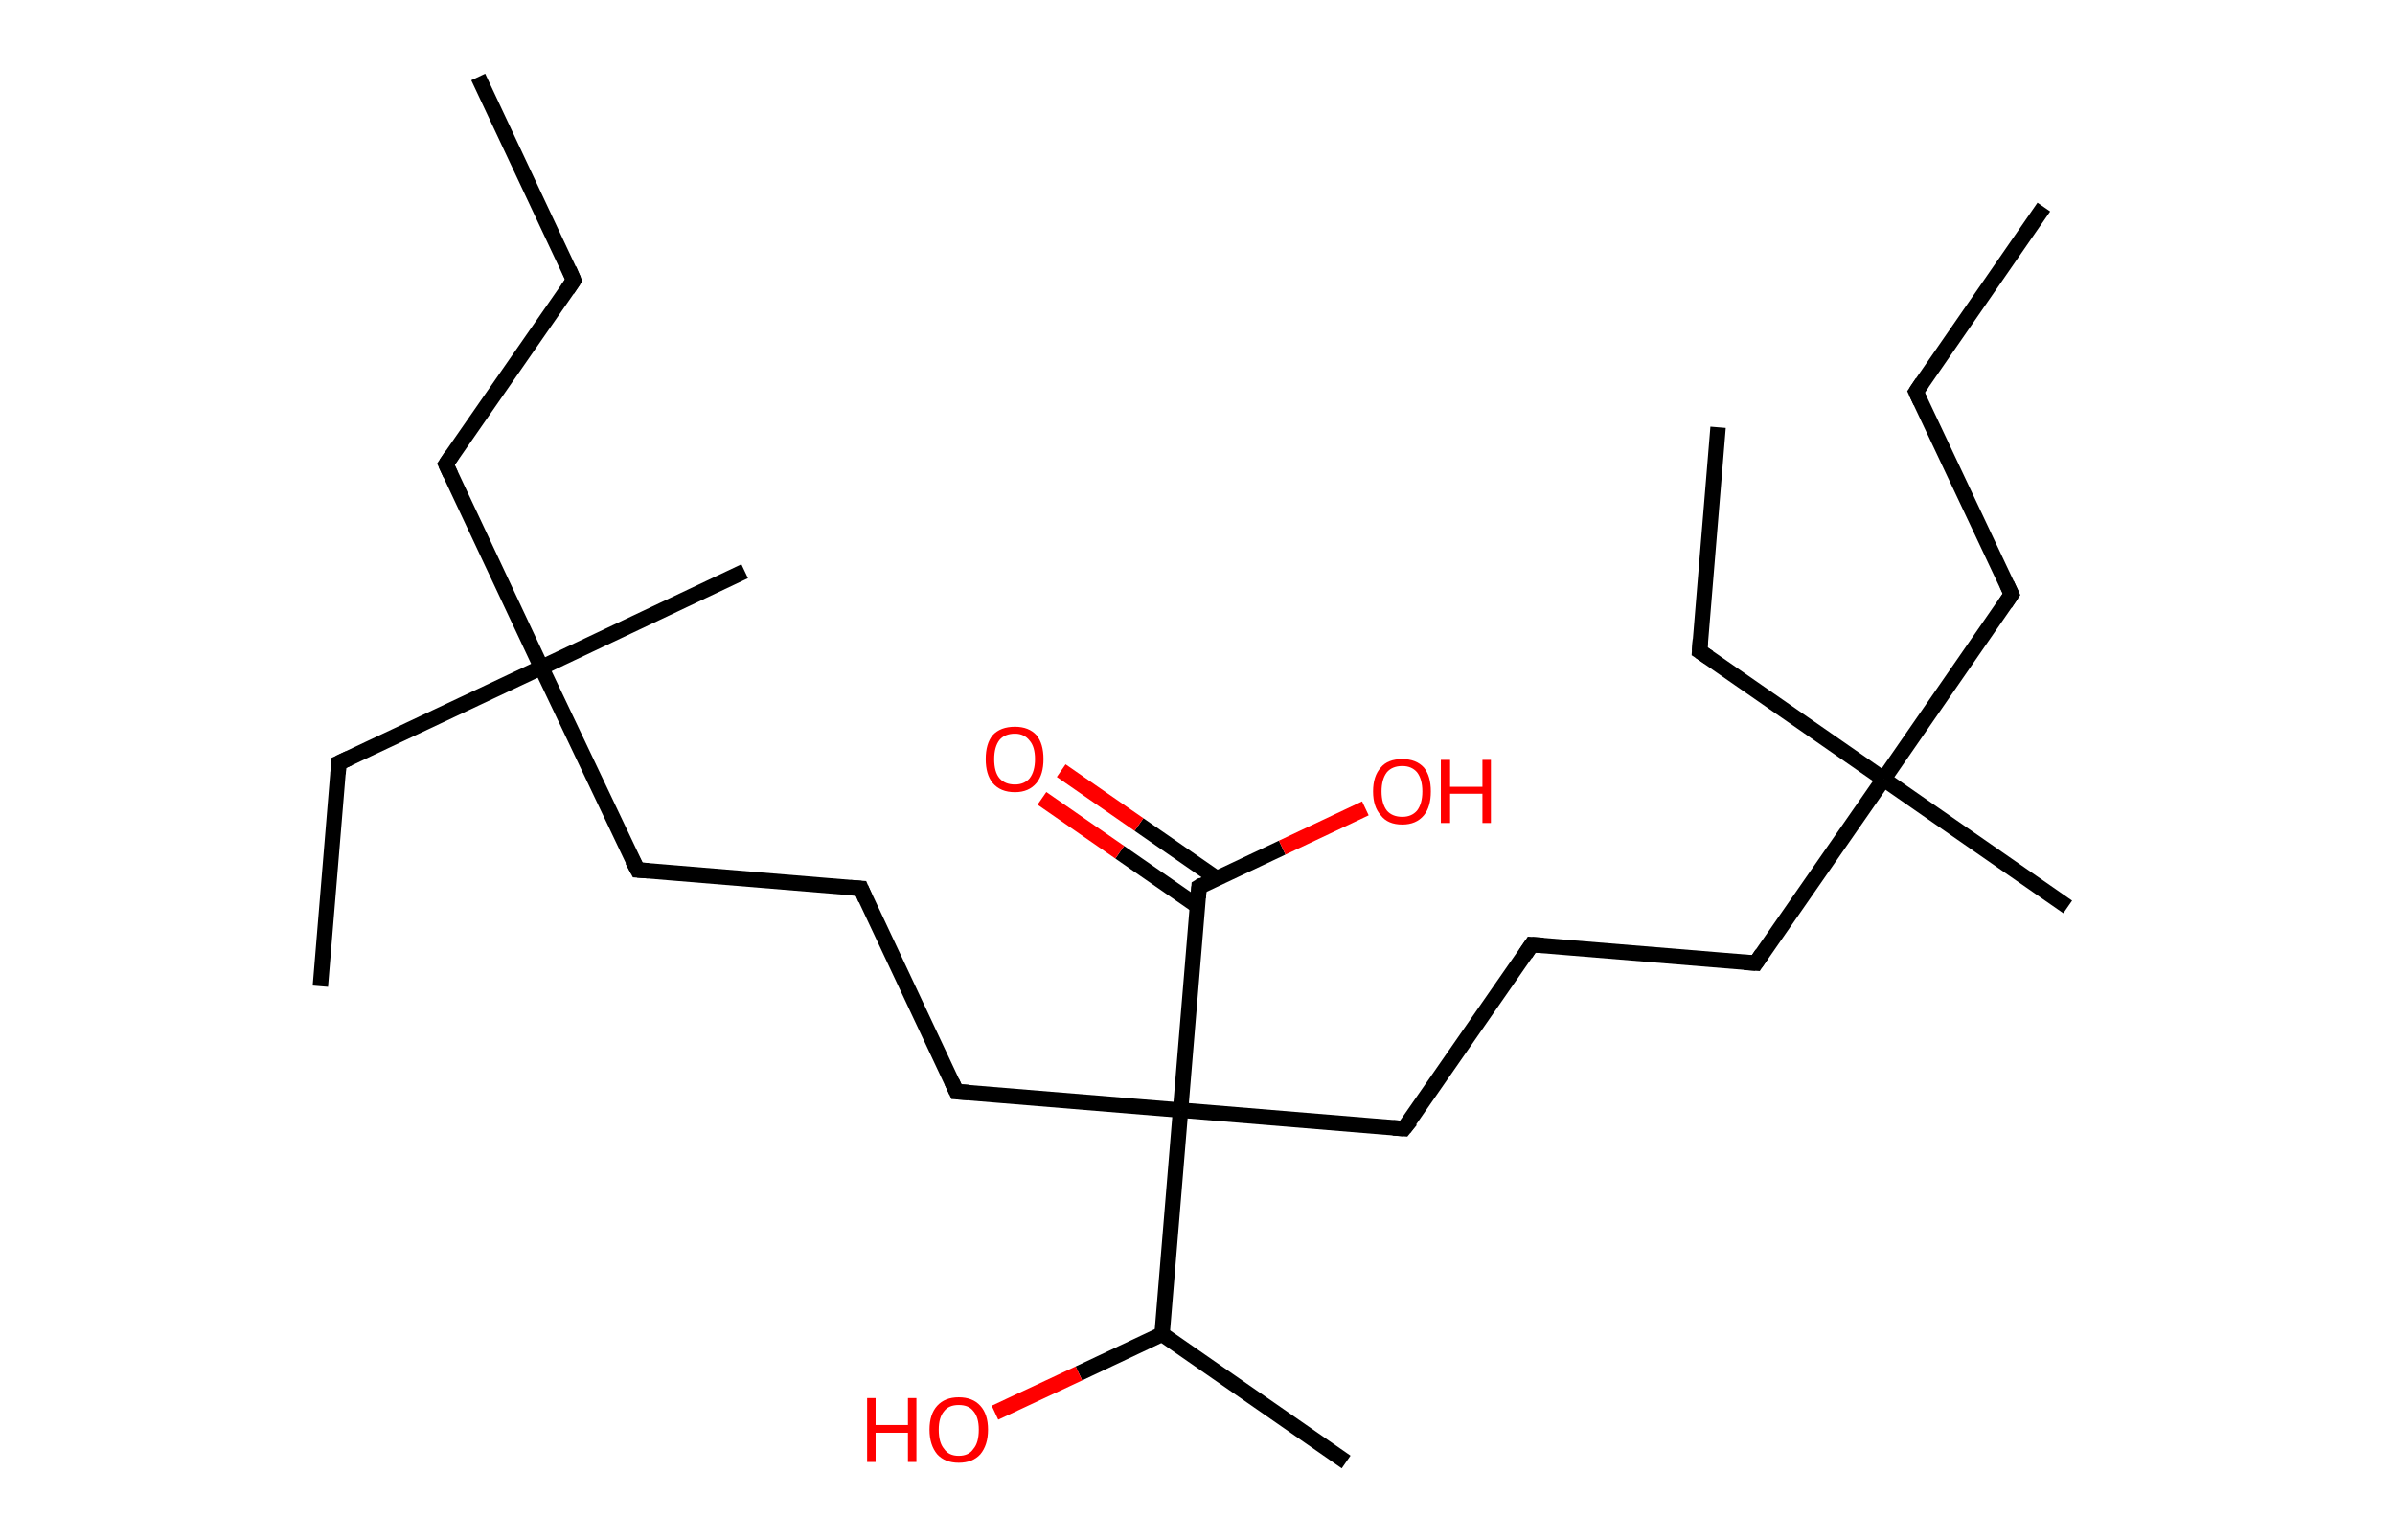 <?xml version='1.0' encoding='ASCII' standalone='yes'?>
<svg xmlns="http://www.w3.org/2000/svg" xmlns:rdkit="http://www.rdkit.org/xml" xmlns:xlink="http://www.w3.org/1999/xlink" version="1.1" baseProfile="full" xml:space="preserve" width="311px" height="200px" viewBox="0 0 311 200">
<!-- END OF HEADER -->
<rect style="opacity:1.0;fill:#FFFFFF;stroke:none" width="311.0" height="200.0" x="0.0" y="0.0"> </rect>
<path class="bond-0 atom-0 atom-1" d="M 62.1,10.0 L 74.5,36.4" style="fill:none;fill-rule:evenodd;stroke:#000000;stroke-width:2.0px;stroke-linecap:butt;stroke-linejoin:miter;stroke-opacity:1"/>
<path class="bond-1 atom-1 atom-2" d="M 74.5,36.4 L 57.9,60.3" style="fill:none;fill-rule:evenodd;stroke:#000000;stroke-width:2.0px;stroke-linecap:butt;stroke-linejoin:miter;stroke-opacity:1"/>
<path class="bond-2 atom-2 atom-3" d="M 57.9,60.3 L 70.3,86.7" style="fill:none;fill-rule:evenodd;stroke:#000000;stroke-width:2.0px;stroke-linecap:butt;stroke-linejoin:miter;stroke-opacity:1"/>
<path class="bond-3 atom-3 atom-4" d="M 70.3,86.7 L 96.7,74.2" style="fill:none;fill-rule:evenodd;stroke:#000000;stroke-width:2.0px;stroke-linecap:butt;stroke-linejoin:miter;stroke-opacity:1"/>
<path class="bond-4 atom-3 atom-5" d="M 70.3,86.7 L 44.0,99.1" style="fill:none;fill-rule:evenodd;stroke:#000000;stroke-width:2.0px;stroke-linecap:butt;stroke-linejoin:miter;stroke-opacity:1"/>
<path class="bond-5 atom-5 atom-6" d="M 44.0,99.1 L 41.6,128.1" style="fill:none;fill-rule:evenodd;stroke:#000000;stroke-width:2.0px;stroke-linecap:butt;stroke-linejoin:miter;stroke-opacity:1"/>
<path class="bond-6 atom-3 atom-7" d="M 70.3,86.7 L 82.8,113.0" style="fill:none;fill-rule:evenodd;stroke:#000000;stroke-width:2.0px;stroke-linecap:butt;stroke-linejoin:miter;stroke-opacity:1"/>
<path class="bond-7 atom-7 atom-8" d="M 82.8,113.0 L 111.8,115.4" style="fill:none;fill-rule:evenodd;stroke:#000000;stroke-width:2.0px;stroke-linecap:butt;stroke-linejoin:miter;stroke-opacity:1"/>
<path class="bond-8 atom-8 atom-9" d="M 111.8,115.4 L 124.2,141.8" style="fill:none;fill-rule:evenodd;stroke:#000000;stroke-width:2.0px;stroke-linecap:butt;stroke-linejoin:miter;stroke-opacity:1"/>
<path class="bond-9 atom-9 atom-10" d="M 124.2,141.8 L 153.3,144.2" style="fill:none;fill-rule:evenodd;stroke:#000000;stroke-width:2.0px;stroke-linecap:butt;stroke-linejoin:miter;stroke-opacity:1"/>
<path class="bond-10 atom-10 atom-11" d="M 153.3,144.2 L 182.3,146.6" style="fill:none;fill-rule:evenodd;stroke:#000000;stroke-width:2.0px;stroke-linecap:butt;stroke-linejoin:miter;stroke-opacity:1"/>
<path class="bond-11 atom-11 atom-12" d="M 182.3,146.6 L 198.9,122.7" style="fill:none;fill-rule:evenodd;stroke:#000000;stroke-width:2.0px;stroke-linecap:butt;stroke-linejoin:miter;stroke-opacity:1"/>
<path class="bond-12 atom-12 atom-13" d="M 198.9,122.7 L 228.0,125.1" style="fill:none;fill-rule:evenodd;stroke:#000000;stroke-width:2.0px;stroke-linecap:butt;stroke-linejoin:miter;stroke-opacity:1"/>
<path class="bond-13 atom-13 atom-14" d="M 228.0,125.1 L 244.6,101.2" style="fill:none;fill-rule:evenodd;stroke:#000000;stroke-width:2.0px;stroke-linecap:butt;stroke-linejoin:miter;stroke-opacity:1"/>
<path class="bond-14 atom-14 atom-15" d="M 244.6,101.2 L 268.5,117.8" style="fill:none;fill-rule:evenodd;stroke:#000000;stroke-width:2.0px;stroke-linecap:butt;stroke-linejoin:miter;stroke-opacity:1"/>
<path class="bond-15 atom-14 atom-16" d="M 244.6,101.2 L 220.7,84.6" style="fill:none;fill-rule:evenodd;stroke:#000000;stroke-width:2.0px;stroke-linecap:butt;stroke-linejoin:miter;stroke-opacity:1"/>
<path class="bond-16 atom-16 atom-17" d="M 220.7,84.6 L 223.1,55.5" style="fill:none;fill-rule:evenodd;stroke:#000000;stroke-width:2.0px;stroke-linecap:butt;stroke-linejoin:miter;stroke-opacity:1"/>
<path class="bond-17 atom-14 atom-18" d="M 244.6,101.2 L 261.2,77.2" style="fill:none;fill-rule:evenodd;stroke:#000000;stroke-width:2.0px;stroke-linecap:butt;stroke-linejoin:miter;stroke-opacity:1"/>
<path class="bond-18 atom-18 atom-19" d="M 261.2,77.2 L 248.8,50.9" style="fill:none;fill-rule:evenodd;stroke:#000000;stroke-width:2.0px;stroke-linecap:butt;stroke-linejoin:miter;stroke-opacity:1"/>
<path class="bond-19 atom-19 atom-20" d="M 248.8,50.9 L 265.4,26.9" style="fill:none;fill-rule:evenodd;stroke:#000000;stroke-width:2.0px;stroke-linecap:butt;stroke-linejoin:miter;stroke-opacity:1"/>
<path class="bond-20 atom-10 atom-21" d="M 153.3,144.2 L 155.7,115.2" style="fill:none;fill-rule:evenodd;stroke:#000000;stroke-width:2.0px;stroke-linecap:butt;stroke-linejoin:miter;stroke-opacity:1"/>
<path class="bond-21 atom-21 atom-22" d="M 158.0,114.1 L 147.9,107.1" style="fill:none;fill-rule:evenodd;stroke:#000000;stroke-width:2.0px;stroke-linecap:butt;stroke-linejoin:miter;stroke-opacity:1"/>
<path class="bond-21 atom-21 atom-22" d="M 147.9,107.1 L 137.8,100.1" style="fill:none;fill-rule:evenodd;stroke:#FF0000;stroke-width:2.0px;stroke-linecap:butt;stroke-linejoin:miter;stroke-opacity:1"/>
<path class="bond-21 atom-21 atom-22" d="M 155.5,117.7 L 145.4,110.7" style="fill:none;fill-rule:evenodd;stroke:#000000;stroke-width:2.0px;stroke-linecap:butt;stroke-linejoin:miter;stroke-opacity:1"/>
<path class="bond-21 atom-21 atom-22" d="M 145.4,110.7 L 135.3,103.7" style="fill:none;fill-rule:evenodd;stroke:#FF0000;stroke-width:2.0px;stroke-linecap:butt;stroke-linejoin:miter;stroke-opacity:1"/>
<path class="bond-22 atom-21 atom-23" d="M 155.7,115.2 L 166.5,110.1" style="fill:none;fill-rule:evenodd;stroke:#000000;stroke-width:2.0px;stroke-linecap:butt;stroke-linejoin:miter;stroke-opacity:1"/>
<path class="bond-22 atom-21 atom-23" d="M 166.5,110.1 L 177.3,105.0" style="fill:none;fill-rule:evenodd;stroke:#FF0000;stroke-width:2.0px;stroke-linecap:butt;stroke-linejoin:miter;stroke-opacity:1"/>
<path class="bond-23 atom-10 atom-24" d="M 153.3,144.2 L 150.9,173.3" style="fill:none;fill-rule:evenodd;stroke:#000000;stroke-width:2.0px;stroke-linecap:butt;stroke-linejoin:miter;stroke-opacity:1"/>
<path class="bond-24 atom-24 atom-25" d="M 150.9,173.3 L 174.8,189.9" style="fill:none;fill-rule:evenodd;stroke:#000000;stroke-width:2.0px;stroke-linecap:butt;stroke-linejoin:miter;stroke-opacity:1"/>
<path class="bond-25 atom-24 atom-26" d="M 150.9,173.3 L 140.1,178.4" style="fill:none;fill-rule:evenodd;stroke:#000000;stroke-width:2.0px;stroke-linecap:butt;stroke-linejoin:miter;stroke-opacity:1"/>
<path class="bond-25 atom-24 atom-26" d="M 140.1,178.4 L 129.2,183.5" style="fill:none;fill-rule:evenodd;stroke:#FF0000;stroke-width:2.0px;stroke-linecap:butt;stroke-linejoin:miter;stroke-opacity:1"/>
<path d="M 73.9,35.0 L 74.5,36.4 L 73.7,37.6" style="fill:none;stroke:#000000;stroke-width:2.0px;stroke-linecap:butt;stroke-linejoin:miter;stroke-opacity:1;"/>
<path d="M 58.7,59.1 L 57.9,60.3 L 58.5,61.6" style="fill:none;stroke:#000000;stroke-width:2.0px;stroke-linecap:butt;stroke-linejoin:miter;stroke-opacity:1;"/>
<path d="M 45.3,98.5 L 44.0,99.1 L 43.9,100.5" style="fill:none;stroke:#000000;stroke-width:2.0px;stroke-linecap:butt;stroke-linejoin:miter;stroke-opacity:1;"/>
<path d="M 82.1,111.7 L 82.8,113.0 L 84.2,113.1" style="fill:none;stroke:#000000;stroke-width:2.0px;stroke-linecap:butt;stroke-linejoin:miter;stroke-opacity:1;"/>
<path d="M 110.4,115.3 L 111.8,115.4 L 112.4,116.8" style="fill:none;stroke:#000000;stroke-width:2.0px;stroke-linecap:butt;stroke-linejoin:miter;stroke-opacity:1;"/>
<path d="M 123.6,140.5 L 124.2,141.8 L 125.7,141.9" style="fill:none;stroke:#000000;stroke-width:2.0px;stroke-linecap:butt;stroke-linejoin:miter;stroke-opacity:1;"/>
<path d="M 180.9,146.5 L 182.3,146.6 L 183.2,145.5" style="fill:none;stroke:#000000;stroke-width:2.0px;stroke-linecap:butt;stroke-linejoin:miter;stroke-opacity:1;"/>
<path d="M 198.1,123.9 L 198.9,122.7 L 200.4,122.8" style="fill:none;stroke:#000000;stroke-width:2.0px;stroke-linecap:butt;stroke-linejoin:miter;stroke-opacity:1;"/>
<path d="M 226.5,125.0 L 228.0,125.1 L 228.8,123.9" style="fill:none;stroke:#000000;stroke-width:2.0px;stroke-linecap:butt;stroke-linejoin:miter;stroke-opacity:1;"/>
<path d="M 221.9,85.4 L 220.7,84.6 L 220.8,83.1" style="fill:none;stroke:#000000;stroke-width:2.0px;stroke-linecap:butt;stroke-linejoin:miter;stroke-opacity:1;"/>
<path d="M 260.4,78.4 L 261.2,77.2 L 260.6,75.9" style="fill:none;stroke:#000000;stroke-width:2.0px;stroke-linecap:butt;stroke-linejoin:miter;stroke-opacity:1;"/>
<path d="M 249.4,52.2 L 248.8,50.9 L 249.6,49.7" style="fill:none;stroke:#000000;stroke-width:2.0px;stroke-linecap:butt;stroke-linejoin:miter;stroke-opacity:1;"/>
<path d="M 155.6,116.6 L 155.7,115.2 L 156.2,114.9" style="fill:none;stroke:#000000;stroke-width:2.0px;stroke-linecap:butt;stroke-linejoin:miter;stroke-opacity:1;"/>
<path class="atom-22" d="M 128.0 98.6 Q 128.0 96.6, 128.9 95.5 Q 129.9 94.4, 131.8 94.4 Q 133.6 94.4, 134.6 95.5 Q 135.5 96.6, 135.5 98.6 Q 135.5 100.6, 134.6 101.7 Q 133.6 102.9, 131.8 102.9 Q 129.9 102.9, 128.9 101.7 Q 128.0 100.6, 128.0 98.6 M 131.8 101.9 Q 133.0 101.9, 133.7 101.1 Q 134.4 100.2, 134.4 98.6 Q 134.4 97.0, 133.7 96.2 Q 133.0 95.3, 131.8 95.3 Q 130.5 95.3, 129.8 96.1 Q 129.1 97.0, 129.1 98.6 Q 129.1 100.3, 129.8 101.1 Q 130.5 101.9, 131.8 101.9 " fill="#FF0000"/>
<path class="atom-23" d="M 178.3 102.8 Q 178.3 100.8, 179.3 99.7 Q 180.2 98.6, 182.1 98.6 Q 183.9 98.6, 184.9 99.7 Q 185.8 100.8, 185.8 102.8 Q 185.8 104.8, 184.9 105.9 Q 183.9 107.1, 182.1 107.1 Q 180.2 107.1, 179.3 105.9 Q 178.3 104.8, 178.3 102.8 M 182.1 106.1 Q 183.3 106.1, 184.0 105.3 Q 184.7 104.4, 184.7 102.8 Q 184.7 101.2, 184.0 100.3 Q 183.3 99.5, 182.1 99.5 Q 180.8 99.5, 180.1 100.3 Q 179.4 101.2, 179.4 102.8 Q 179.4 104.4, 180.1 105.3 Q 180.8 106.1, 182.1 106.1 " fill="#FF0000"/>
<path class="atom-23" d="M 187.1 98.7 L 188.3 98.7 L 188.3 102.2 L 192.5 102.2 L 192.5 98.7 L 193.6 98.7 L 193.6 106.9 L 192.5 106.9 L 192.5 103.1 L 188.3 103.1 L 188.3 106.9 L 187.1 106.9 L 187.1 98.7 " fill="#FF0000"/>
<path class="atom-26" d="M 112.6 181.6 L 113.7 181.6 L 113.7 185.1 L 117.9 185.1 L 117.9 181.6 L 119.0 181.6 L 119.0 189.9 L 117.9 189.9 L 117.9 186.1 L 113.7 186.1 L 113.7 189.9 L 112.6 189.9 L 112.6 181.6 " fill="#FF0000"/>
<path class="atom-26" d="M 120.7 185.7 Q 120.7 183.7, 121.7 182.6 Q 122.7 181.5, 124.5 181.5 Q 126.3 181.5, 127.3 182.6 Q 128.3 183.7, 128.3 185.7 Q 128.3 187.7, 127.3 188.9 Q 126.3 190.0, 124.5 190.0 Q 122.7 190.0, 121.7 188.9 Q 120.7 187.7, 120.7 185.7 M 124.5 189.1 Q 125.8 189.1, 126.4 188.2 Q 127.1 187.4, 127.1 185.7 Q 127.1 184.1, 126.4 183.3 Q 125.8 182.5, 124.5 182.5 Q 123.2 182.5, 122.6 183.3 Q 121.9 184.1, 121.9 185.7 Q 121.9 187.4, 122.6 188.2 Q 123.2 189.1, 124.5 189.1 " fill="#FF0000"/>
</svg>
